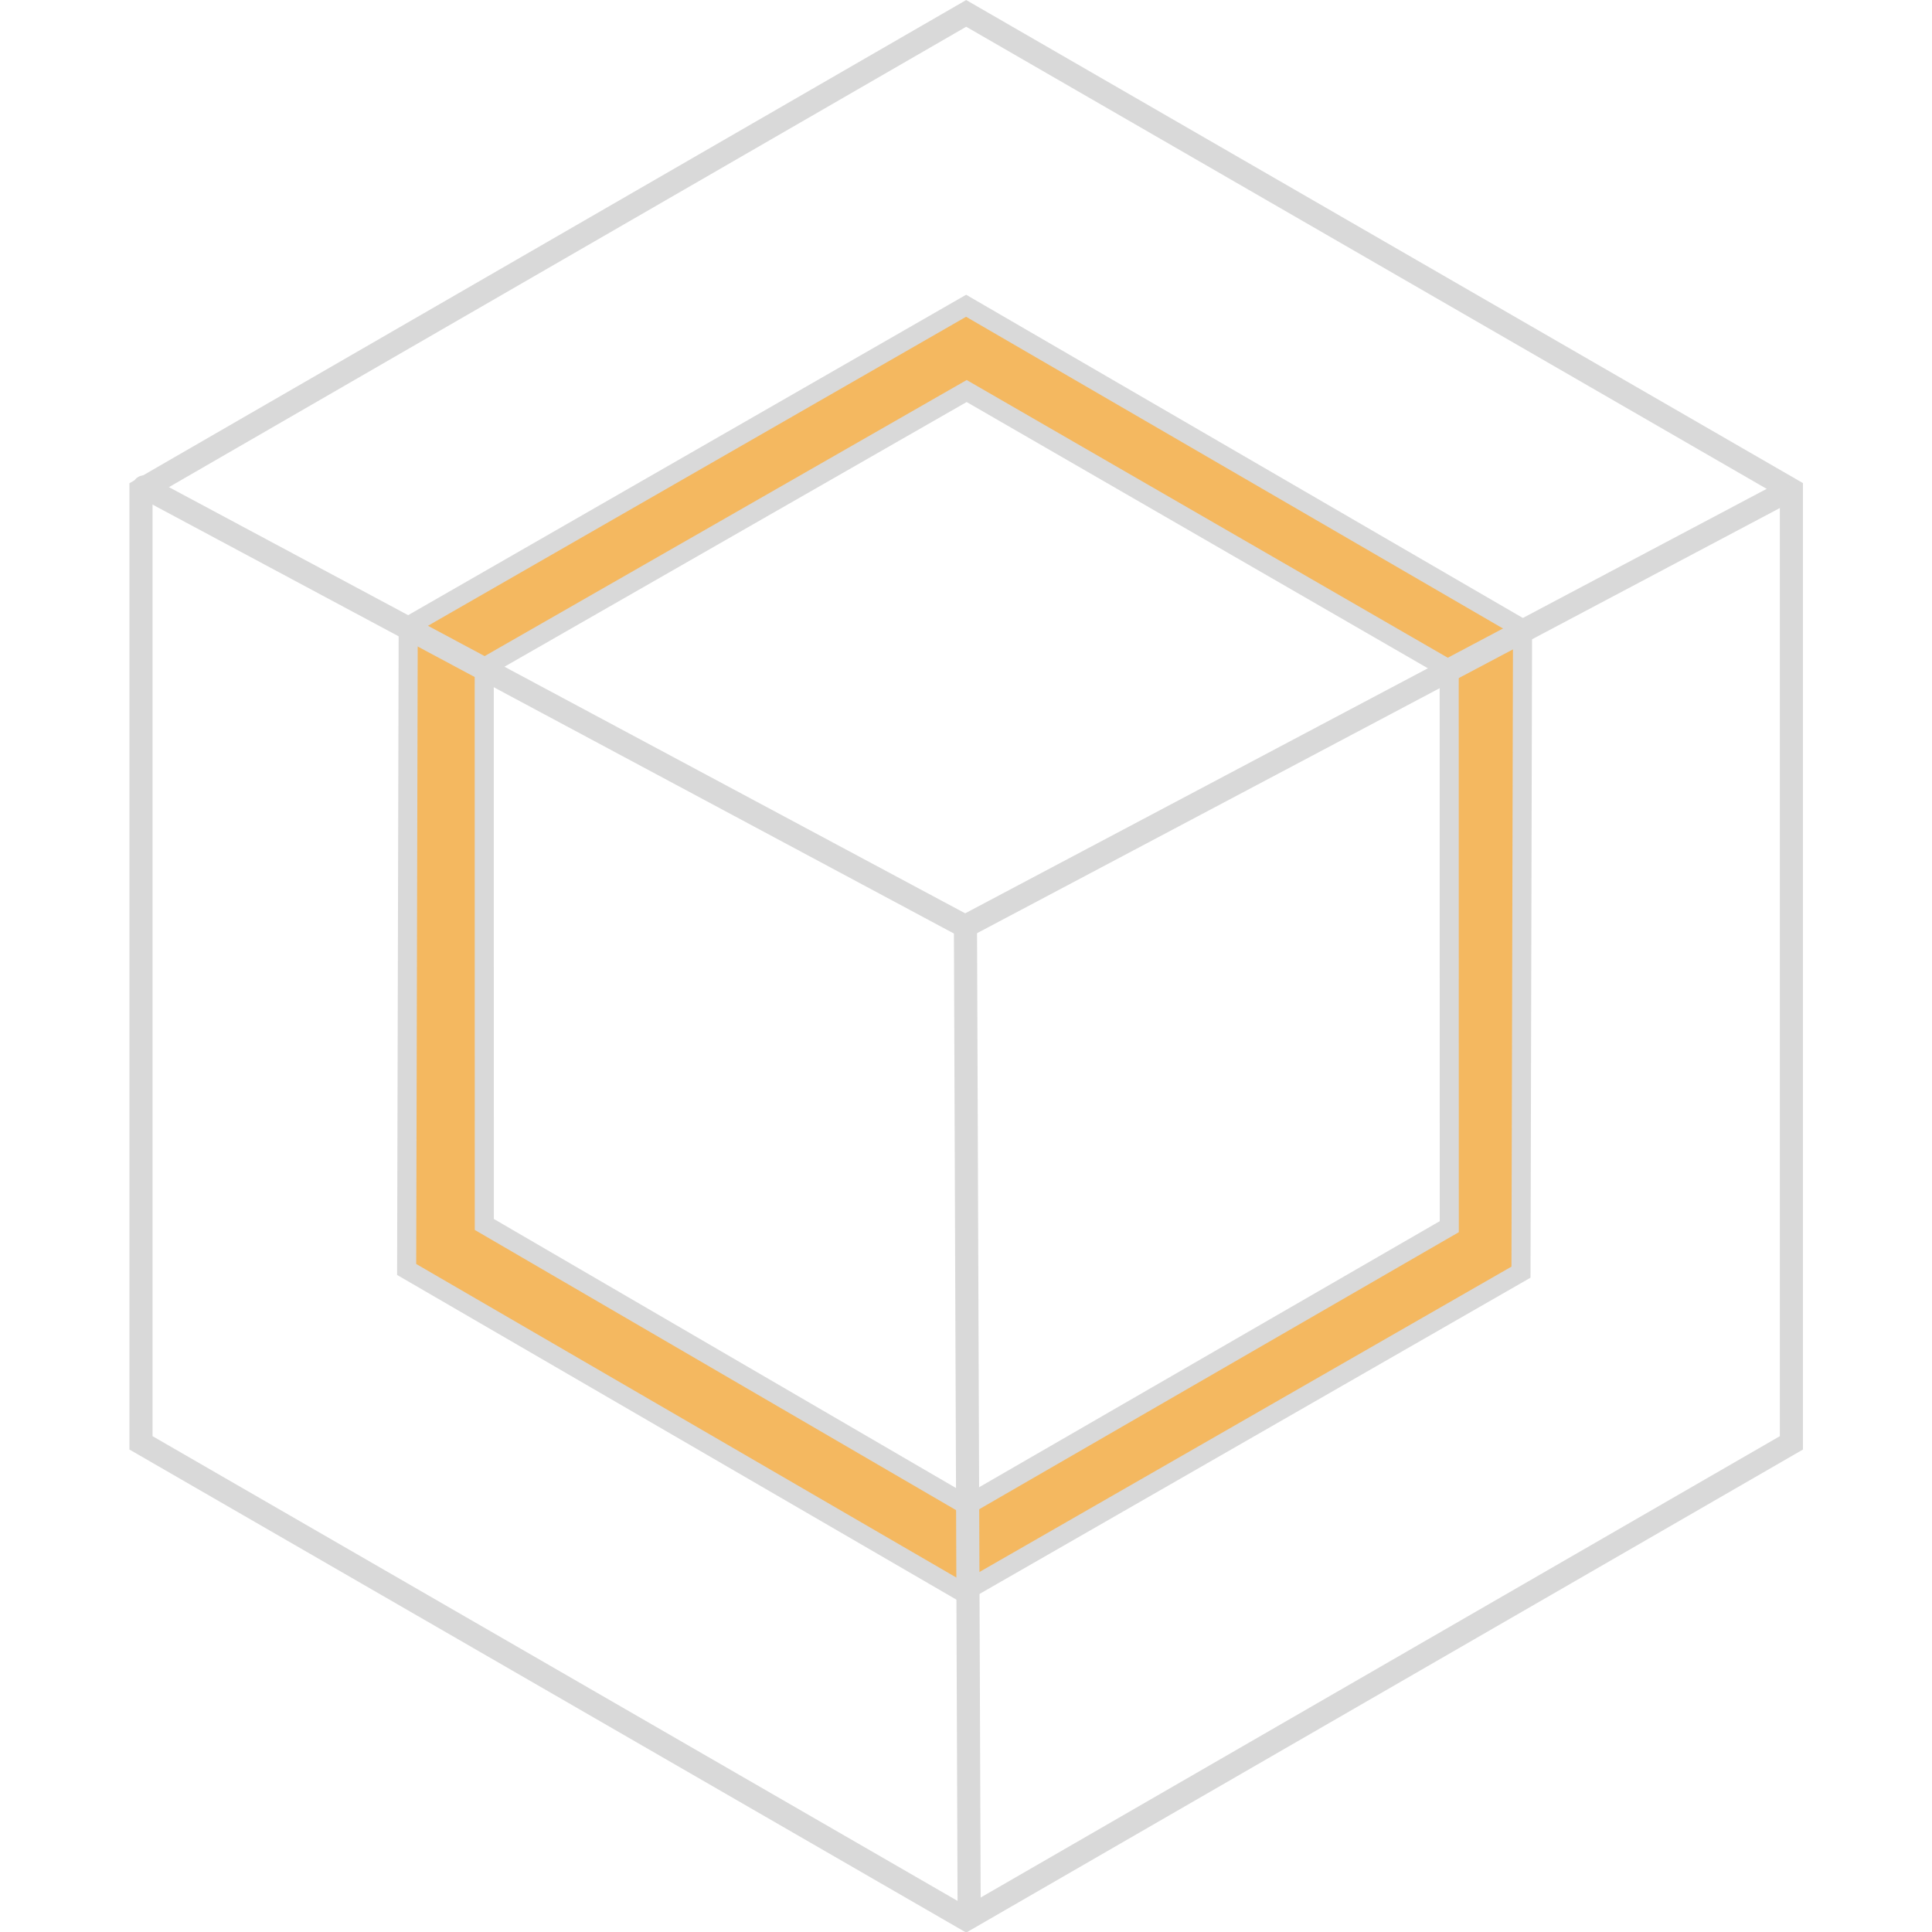 <svg
    width="120"
    height="120"
    viewBox="0 0 144.72 167.11"
    xmlns="http://www.w3.org/2000/svg"
  >
    <g transform="translate(-31.216, -43.003)">
      <path
        style="fill: none; stroke: #D9D9D9; stroke-width: 1.637; stroke-linecap: round; stroke-opacity: 1;"
        d="M86.27,110.06L27.86,143.78L-30.55,110.06L-30.55,42.61L27.86,8.88L86.27,42.60Z"
        transform="matrix(1.222,0,0,1.222,69.548,33.31)"
      />
      <path
        style="fill: #F4B860; stroke: #D9D9D9; stroke-width: 2; stroke-linecap: round; stroke-opacity: 1;"
        d="M27.85,8.88L-30.56,42.61L-30.56,110.06L27.85,143.78L86.27,110.06L86.27,42.61ZM27.93,17.82L78.59,46.90L78.74,105.31L28.23,134.65L-22.43,105.32L-22.58,46.91Z"
        transform="matrix(0.825,0.002,-0.002,0.825,80.627,62.068)"
      />
      <path
        style="fill: none; stroke: #D9D9D9; stroke-width: 2; stroke-linecap: round; stroke-opacity: 1;"
        d="M32.48,85.12L103.55,123.16"
      />
      <path
        style="fill: none; stroke: #D9D9D9; stroke-width: 2; stroke-linecap: round; stroke-opacity: 1;"
        d="M174.32,85.63L103.68,123.04"
      />
      <path
        style="fill: none; stroke: #D9D9D9; stroke-width: 2; stroke-linecap: round; stroke-opacity: 1;"
        d="M103.53,123.40L103.85,208.55"
      />
    </g>
  </svg>
